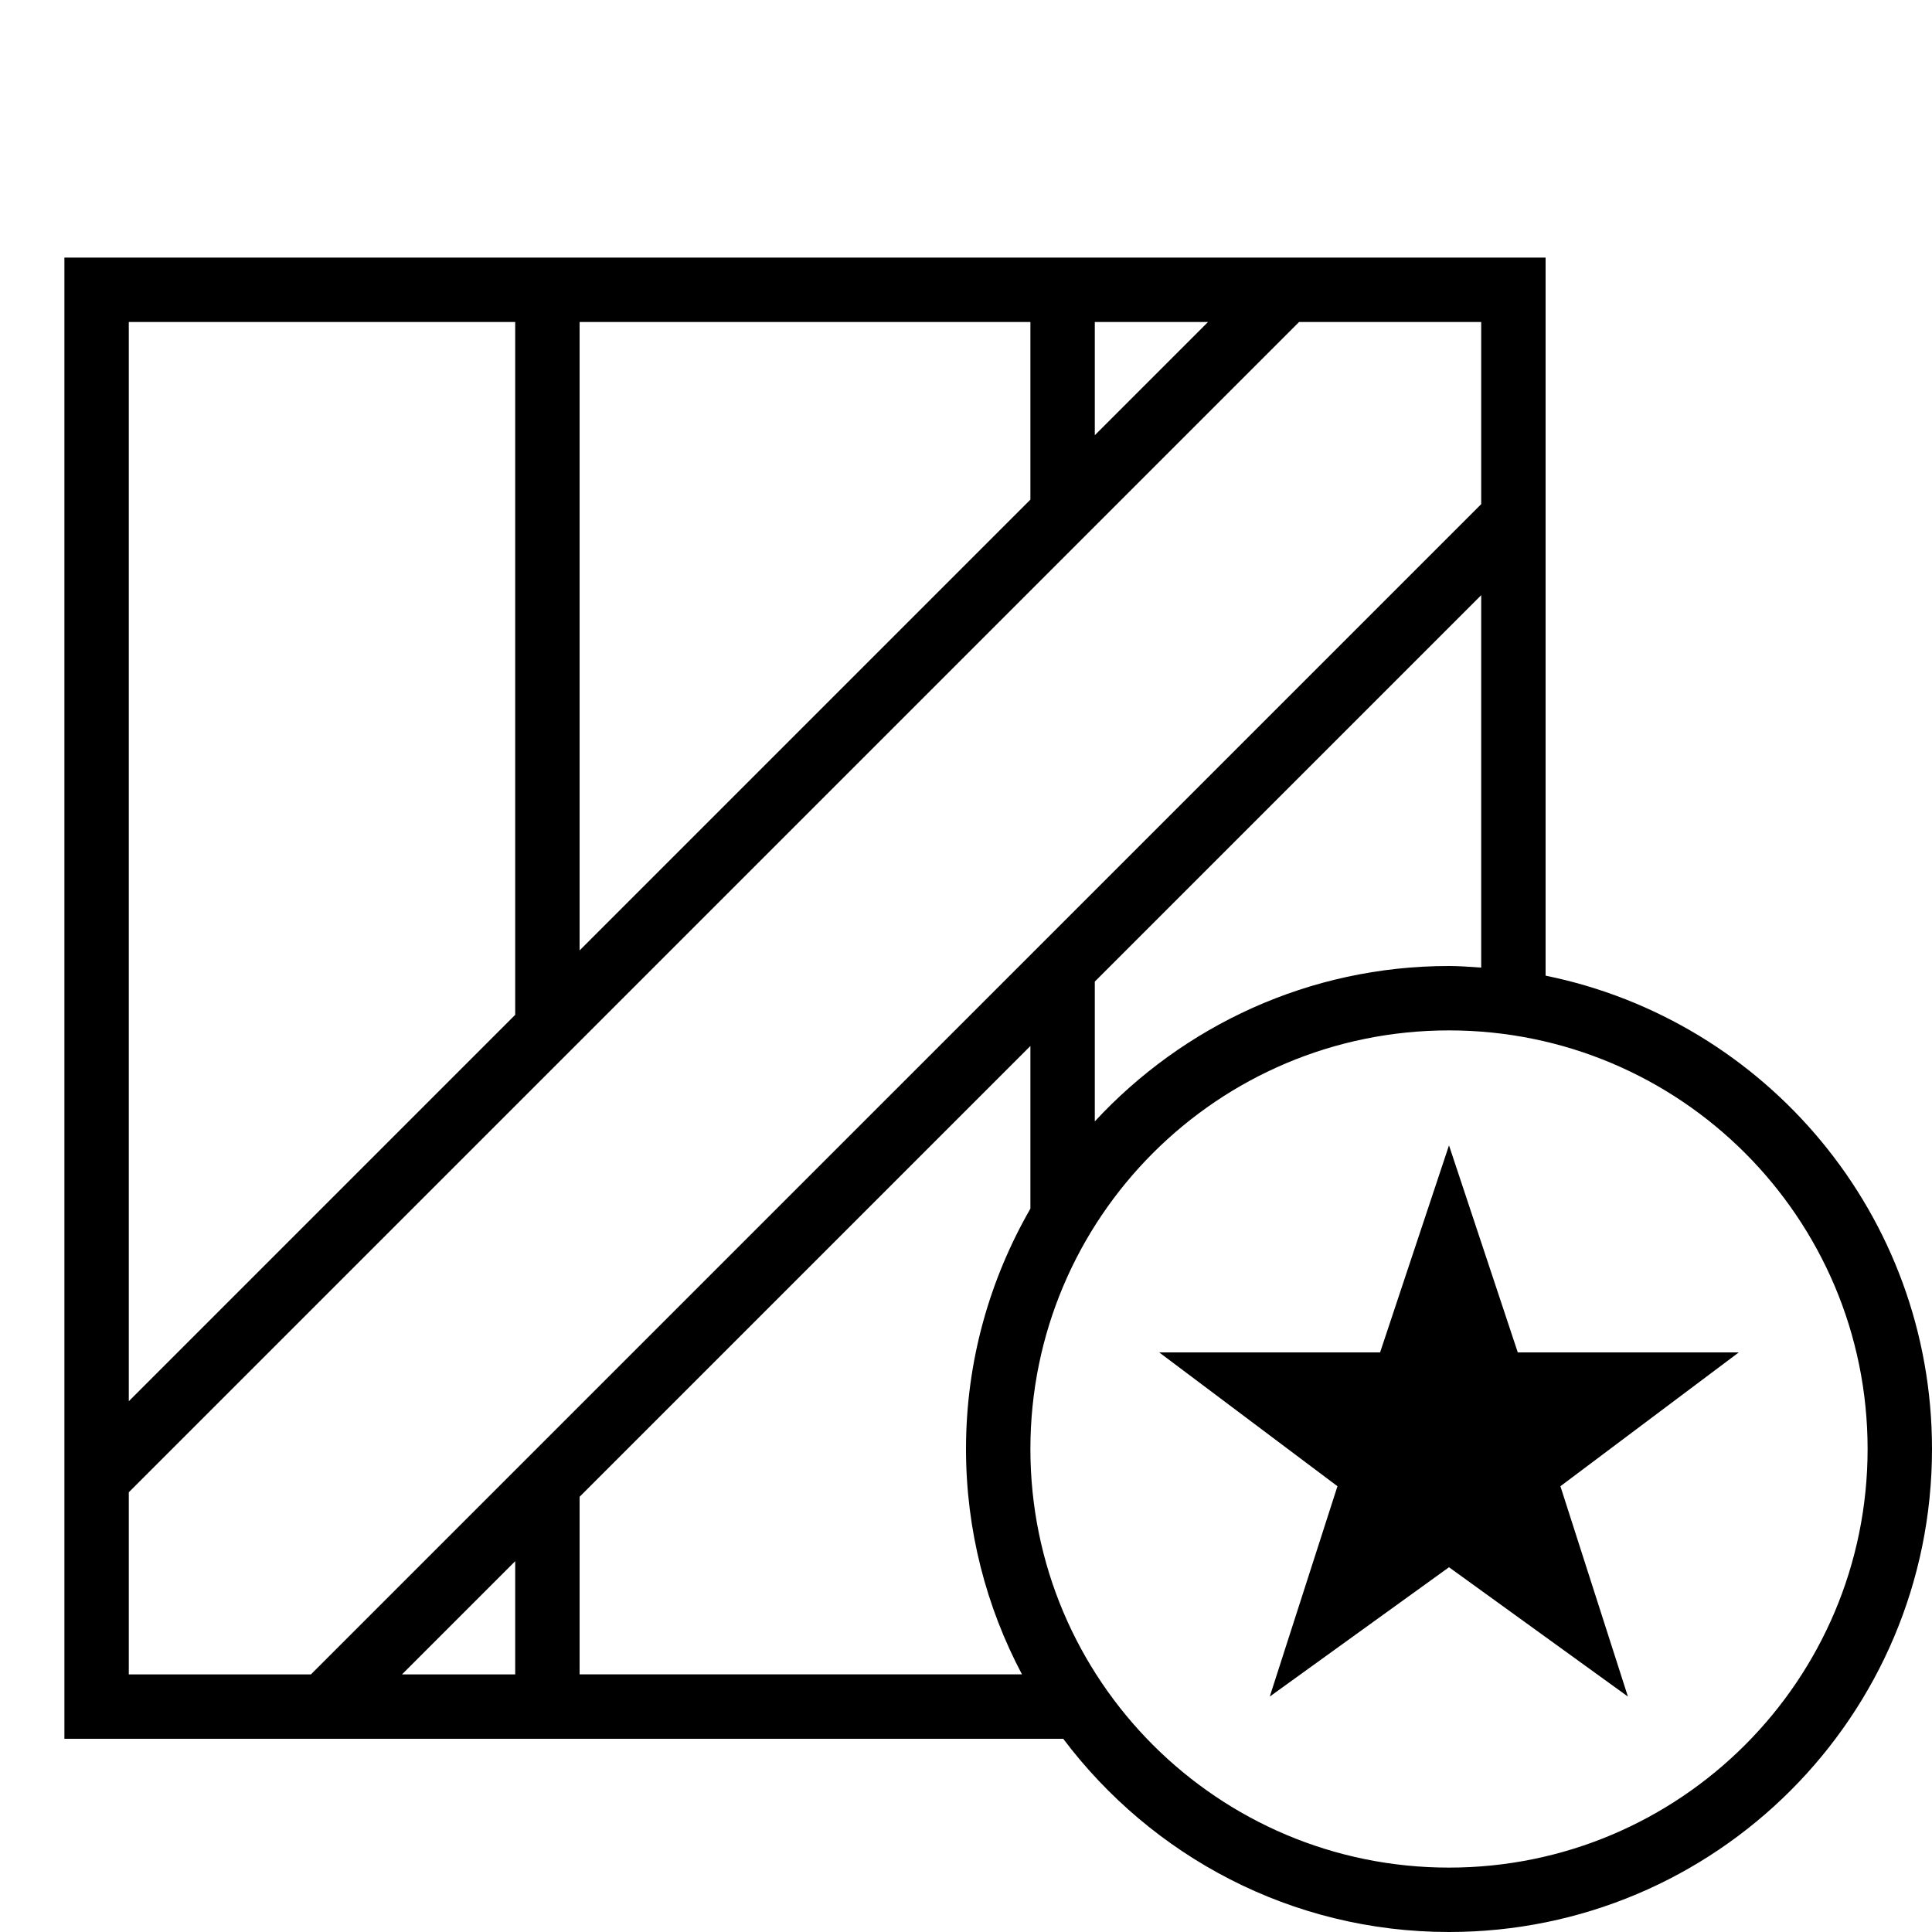 <?xml version="1.0" encoding="iso-8859-1"?>
<!DOCTYPE svg PUBLIC "-//W3C//DTD SVG 1.1//EN" "http://www.w3.org/Graphics/SVG/1.1/DTD/svg11.dtd">
<svg version="1.1" xmlns="http://www.w3.org/2000/svg" xmlns:xlink="http://www.w3.org/1999/xlink" x="0px" y="0px" width="30" height="30" viewBox="0 0 30 30" xml:space="preserve">
    <g transform="translate(-210 -320)">
        <g xmlns="http://www.w3.org/2000/svg" xmlns:xlink="http://www.w3.org/1999/xlink" id="wooden-box-star-7">
		<path d="M234,335.15V324h-23v23h8h7.51c1.369,1.818,3.539,3,5.99,3c4.143,0,7.5-3.357,7.5-7.5    C240,338.871,237.424,335.846,234,335.15z M233,335.025c-0.166-0.011-0.331-0.025-0.5-0.025c-2.176,0-4.13,0.933-5.5,2.413v-2.171    l6-6V335.025z M227,325h1.758L227,326.758V325z M219,325h7v2.758l-7,7V325z M212,325h6v10.758l-6,6V325z M218,346h-1.758    l1.758-1.758V346z M214.828,346H212v-2.828L230.172,325H233v2.828L214.828,346z M219,346v-2.758l7-7v2.526    c-0.633,1.1-1,2.372-1,3.731c0,1.265,0.316,2.455,0.869,3.5H219z M232.5,349c-3.59,0-6.5-2.91-6.5-6.5s2.91-6.5,6.5-6.5    s6.5,2.91,6.5,6.5S236.09,349,232.5,349z"/>
		<polygon points="233.568,341 232.5,337.785 231.43,341 228,341 230.768,343.078 229.717,346.344 232.5,344.336 235.278,346.344     234.23,343.078 237,341   "/>
	</g>
	
    </g>
</svg>
